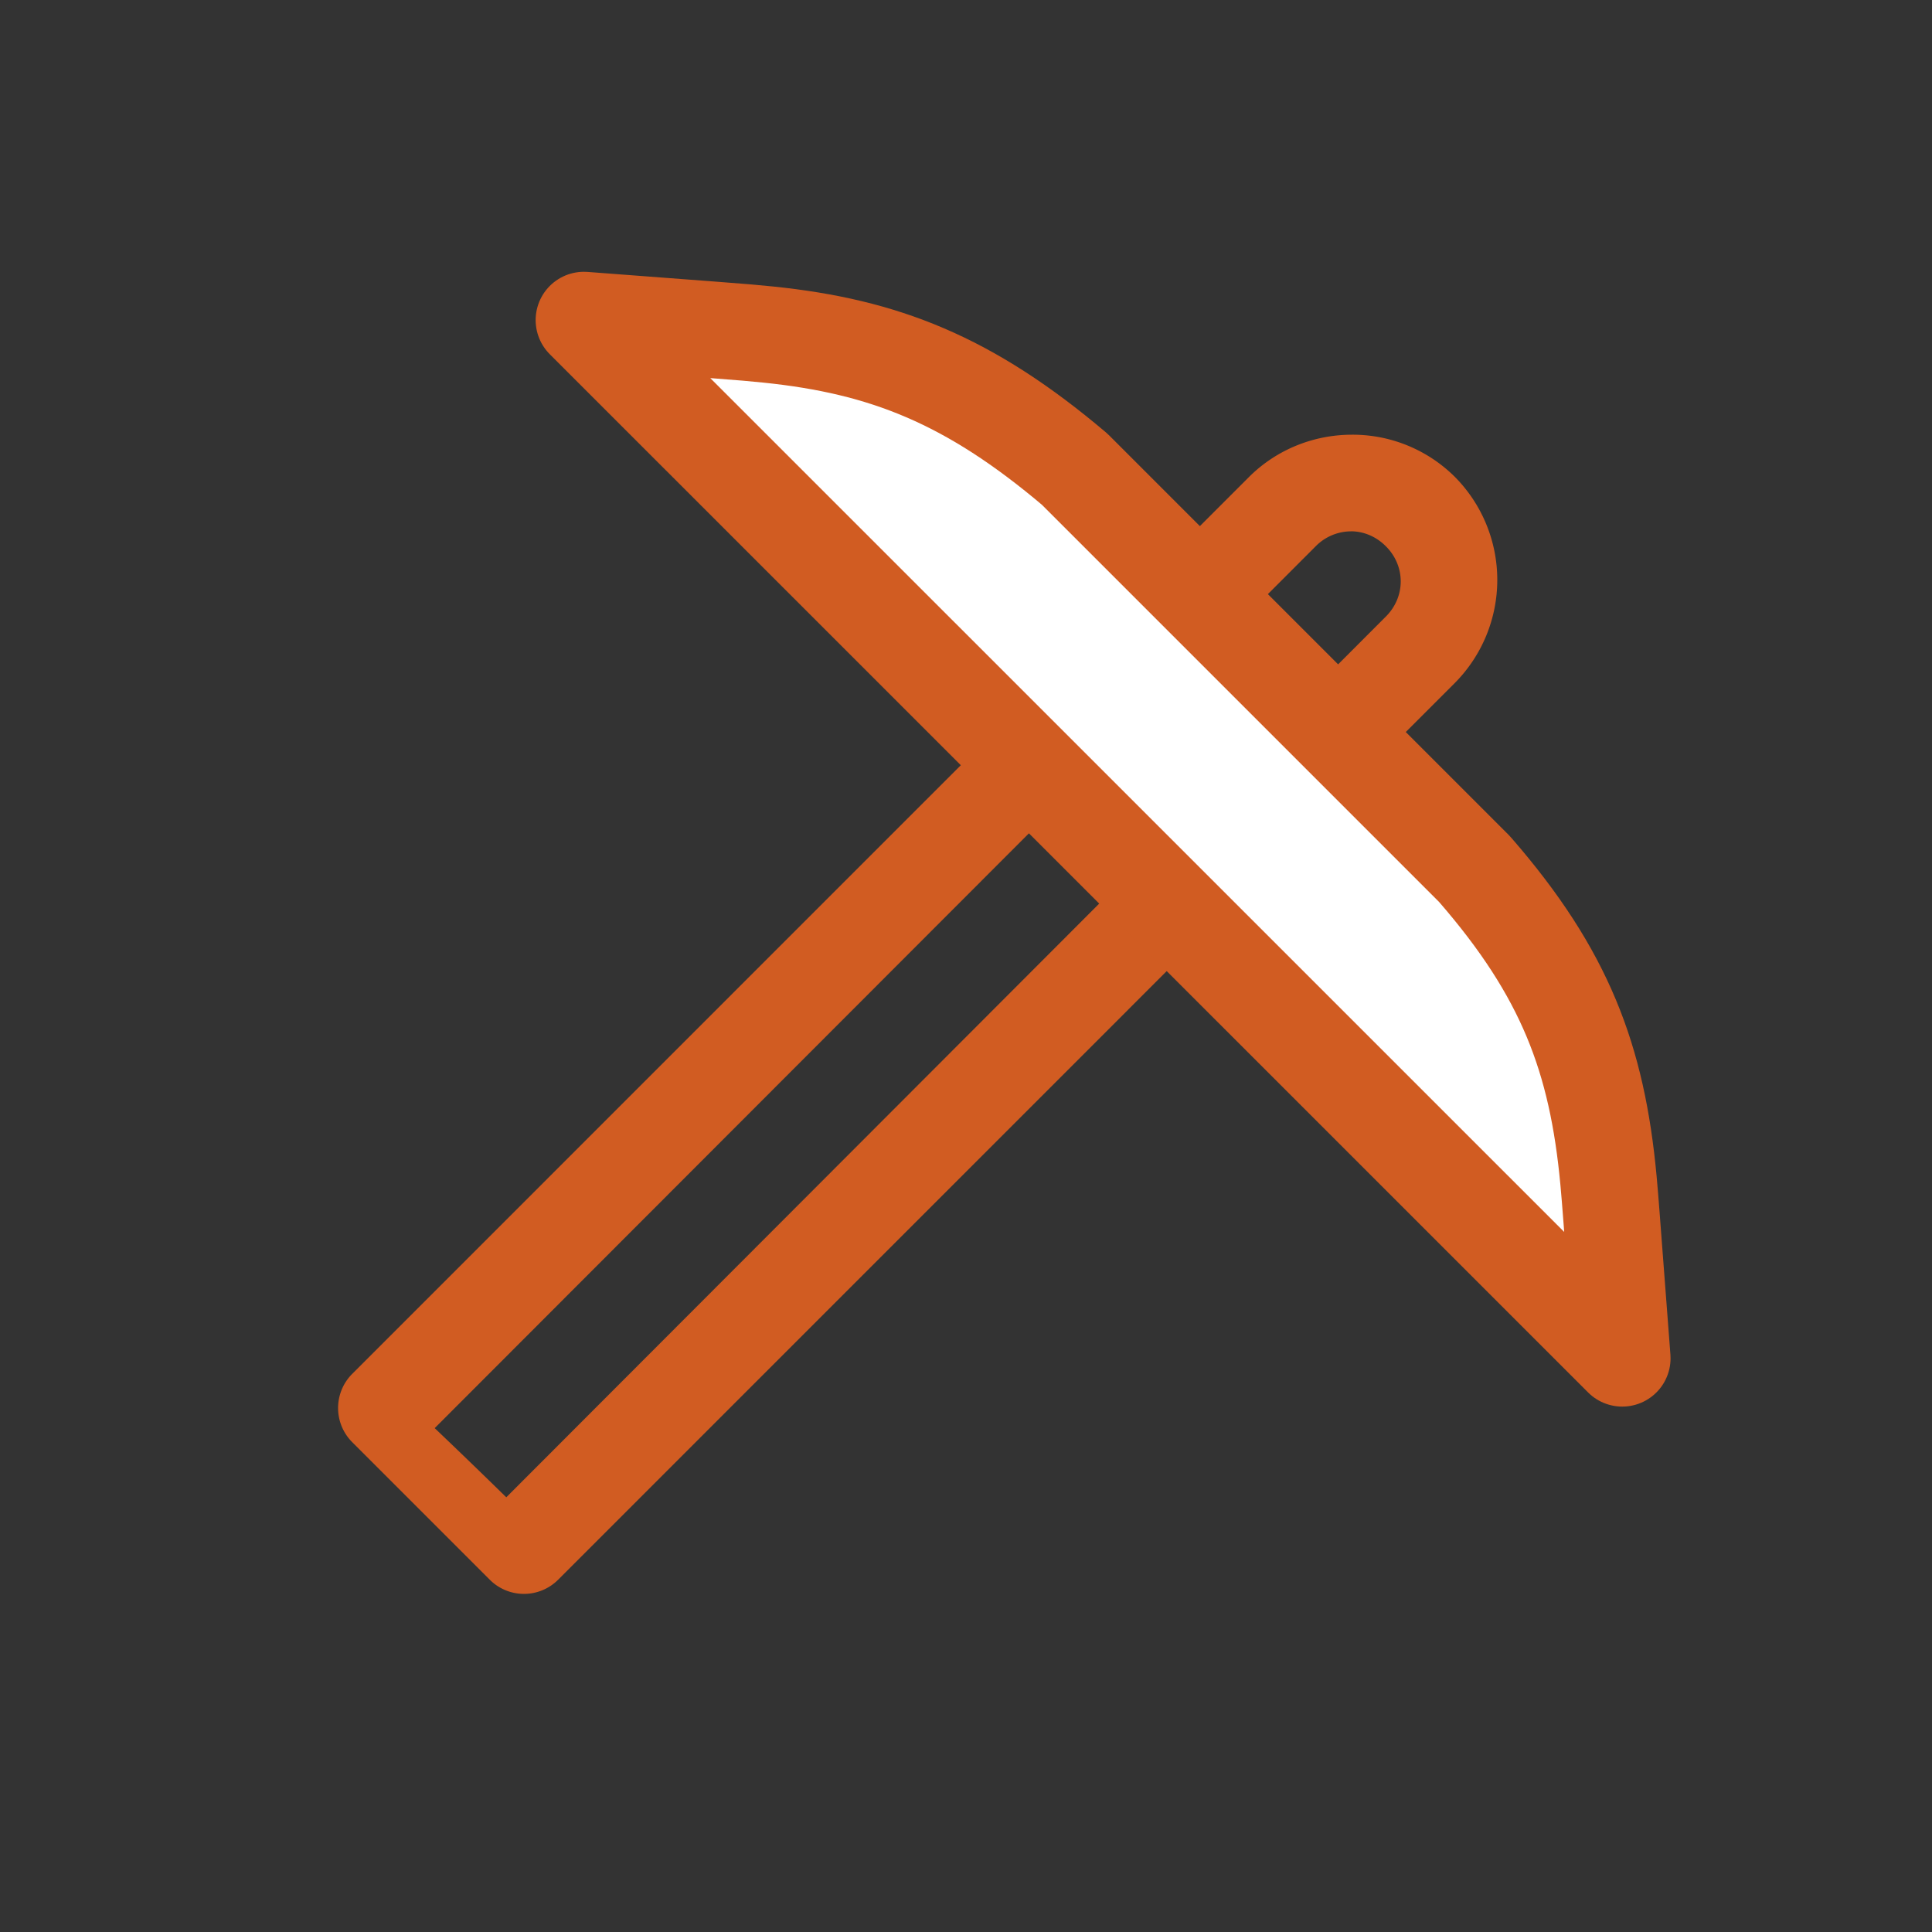 <svg width="40" height="40" viewBox="0 0 40 40" xmlns="http://www.w3.org/2000/svg">
    <rect x="0" y="0" width="40" height="40" fill="#333333" stroke="none"/>
    <path d="M7.297 28.44a1 1 0 0 0-.004 1.419l2.848 2.848a1 1 0 0 0 1.41.004l18.572-18.573a3.03 3.03 0 0 0 0-4.263A3 3 0 0 0 27.993 9c-.773 0-1.548.292-2.133.875L7.297 28.44zM27.968 11c.26 0 .52.104.725.31.41.409.41 1.045 0 1.455L10.482 31A149.77 149.77 0 0 0 9 29.568L27.24 11.31a1.03 1.03 0 0 1 .728-.309z" fill="#D15C22"/>
    <path stroke="#D15C22" stroke-width="2" stroke-linecap="round" stroke-linejoin="round" fill="#fff" d="M30.5 17.964l.047.051c1.854 2.136 2.52 3.902 2.755 6.422.021.231.037.424.067.818l.013.175.205 2.692L12.09 6.627l2.692.204.088.007c.498.038.745.058 1.039.089 2.39.246 4.155.936 6.34 2.787l8.25 8.25z"/>
</svg>
